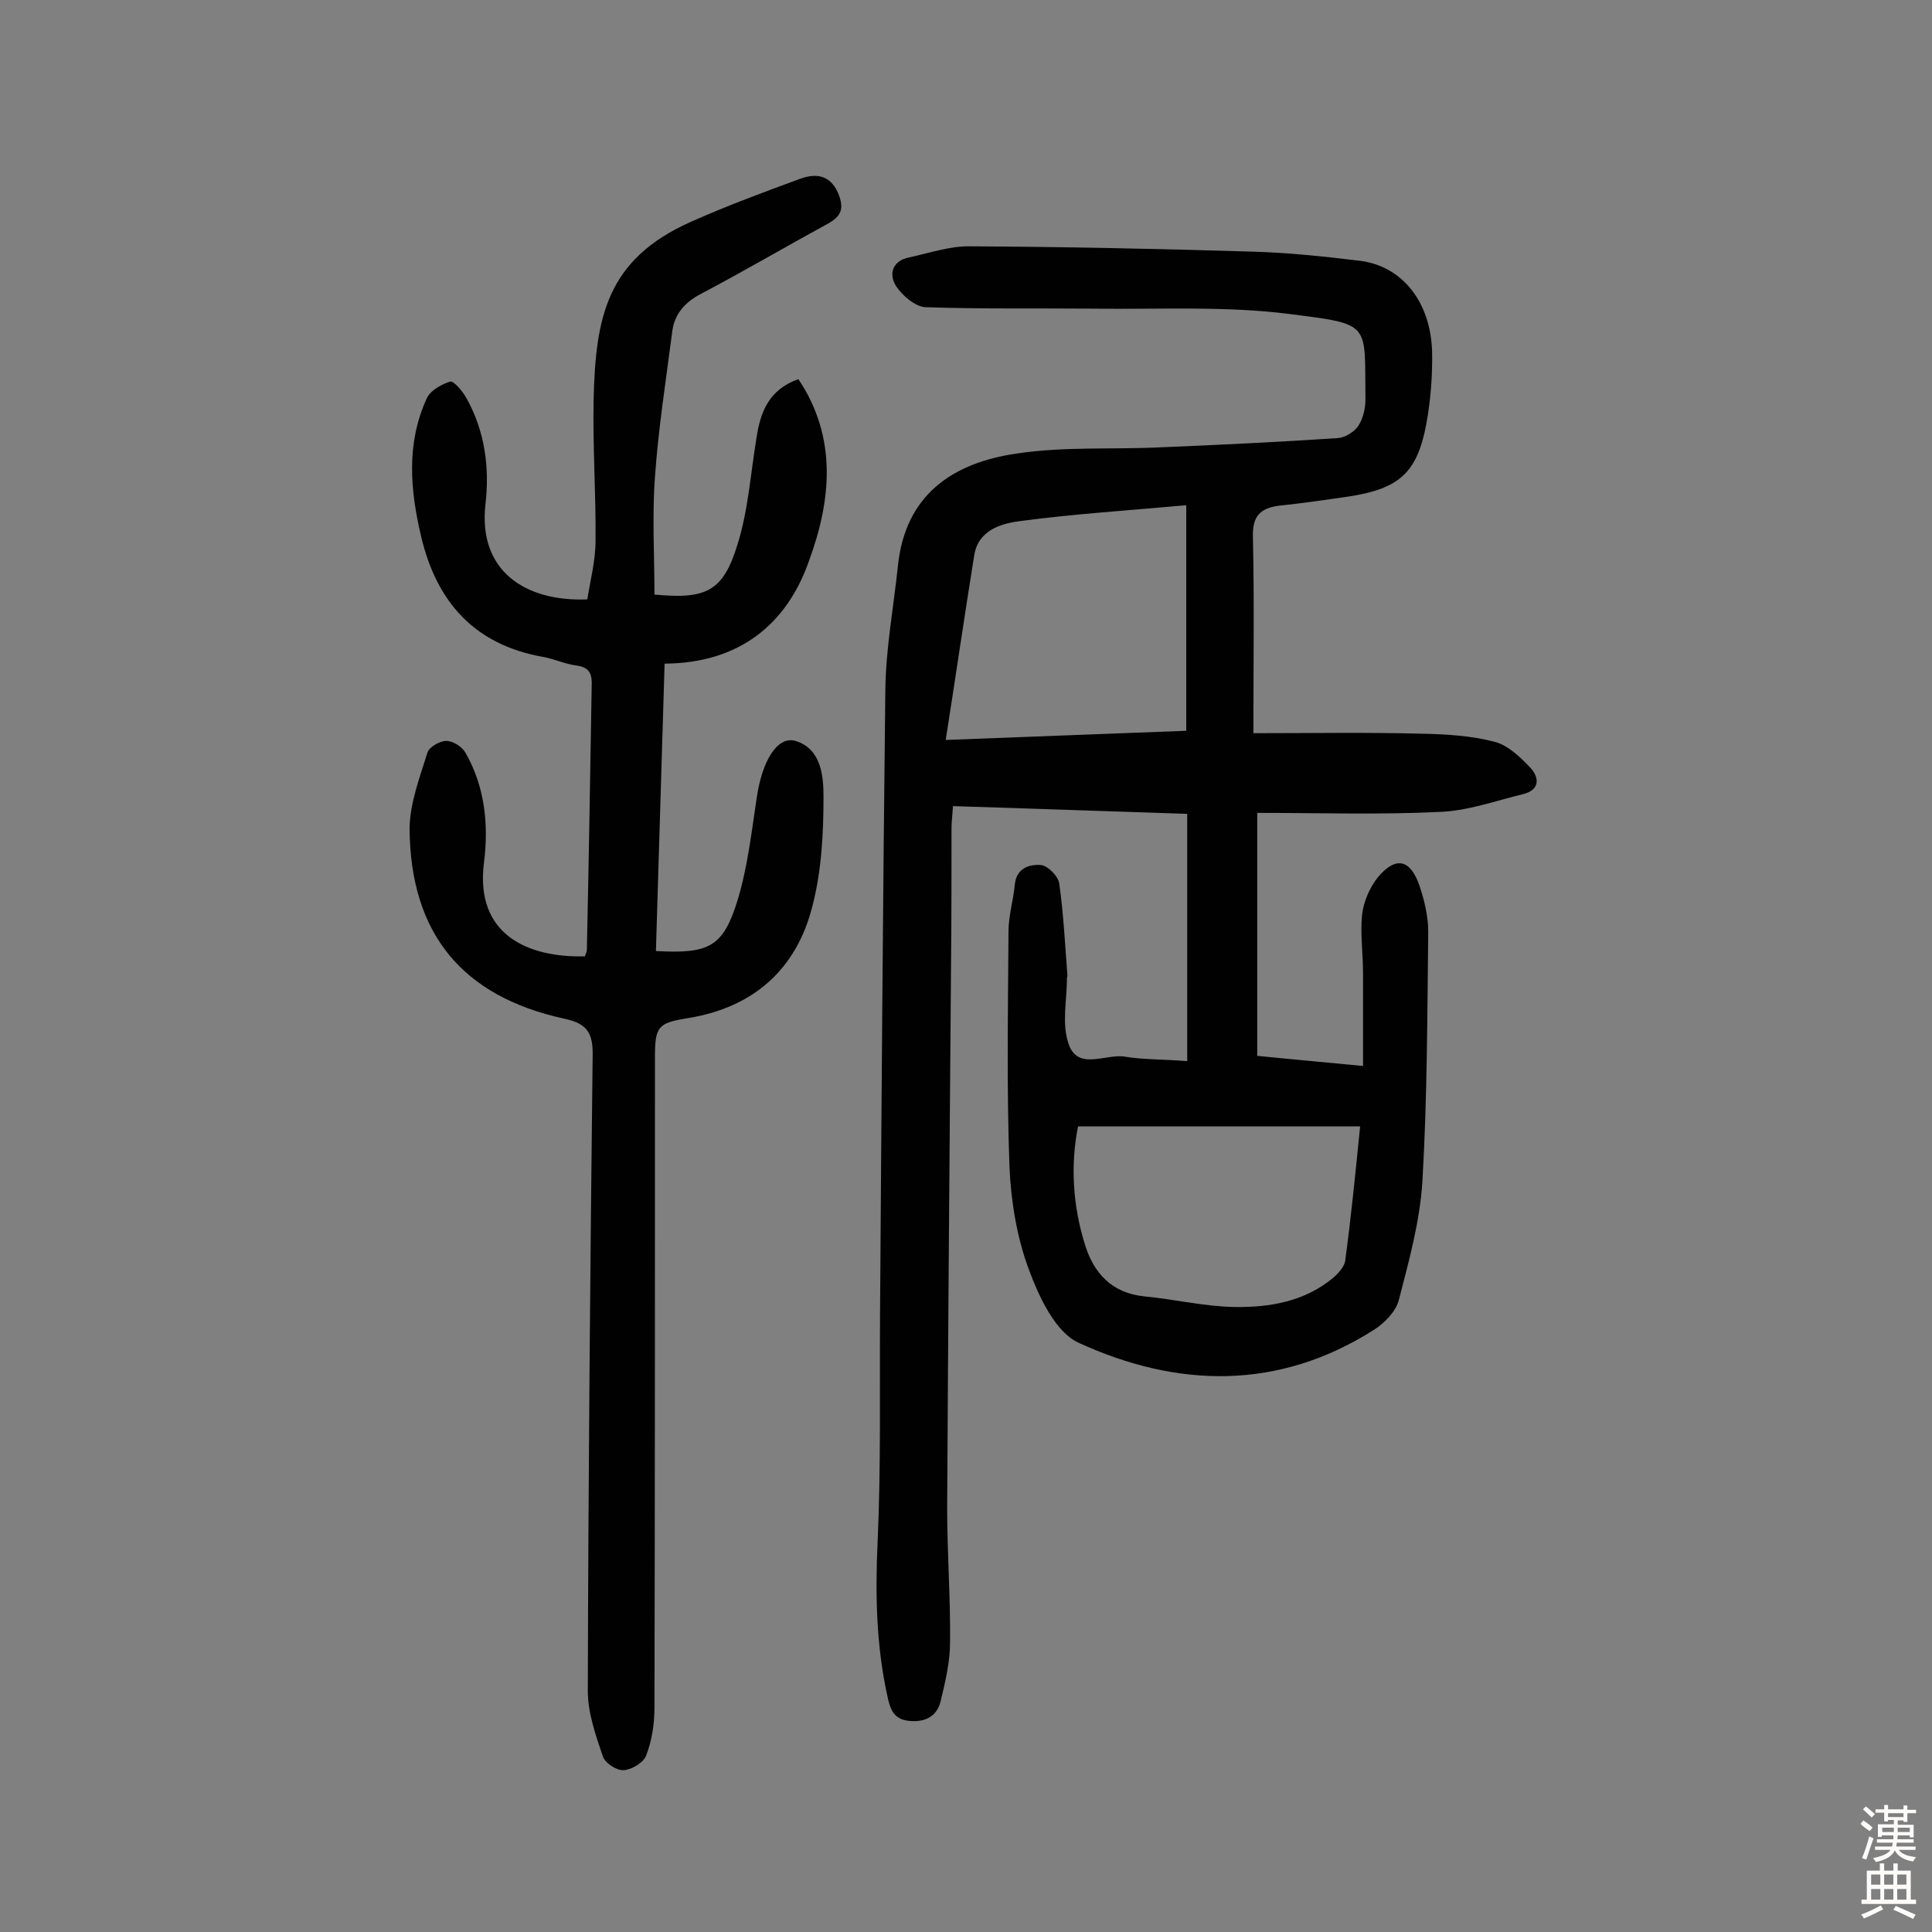 <svg enable-background="new 0 0 400 400" viewBox="0 0 400 400" xmlns="http://www.w3.org/2000/svg"><rect x="0" y="0" width="400" height="400" fill="#808080" stroke="none"/><path d="m245.8 219.7c0-17.6 0-34.1 0-51.2-15.8-.5-32-1.1-48.5-1.6-.1 1.8-.3 3.2-.3 4.6 0 9.4 0 18.8-.1 28.3-.3 37.5-.6 75-.8 112.5 0 9.2.7 18.5.6 27.7 0 4.1-1 8.3-2 12.4-.8 3-3.2 4.2-6.4 3.9-3.1-.3-3.9-2.1-4.5-4.8-2.4-10.7-2.6-21.4-2.1-32.3.7-15.6.4-31.2.5-46.8.3-43.2.6-86.4 1.1-129.6.1-8.5 1.7-17.1 2.6-25.6 1.5-14.8 11.4-21.4 24.6-23.3 9.9-1.5 20.1-.8 30.1-1.3 12.1-.5 24.3-1.1 36.4-1.9 1.5-.1 3.4-1.3 4.2-2.5 1-1.5 1.5-3.6 1.5-5.5-.2-16 1.4-15.5-15.8-17.7-13.4-1.7-27.2-.9-40.8-1.1-11.5-.1-23 .1-34.5-.3-2.1-.1-4.8-2.4-6.1-4.4-1.5-2.4-.8-5.2 2.7-5.9 4.2-.9 8.5-2.4 12.7-2.3 19.5.1 38.9.5 58.4 1.1 7.4.2 14.9 1 22.3 1.9 8.7 1.1 14.6 8.5 14.9 18.8.1 5-.3 10.1-1.2 15-1.9 10.1-5.6 13.4-16.1 15-4.8.7-9.6 1.4-14.4 1.9-3.7.5-5.5 2-5.4 6.3.3 13.3.1 26.6.1 40.8 11.8 0 23.3-.2 34.7.1 5.1.1 10.4.4 15.3 1.7 2.7.7 5.2 3.1 7.3 5.3 1.9 2 2.1 4.6-1.4 5.5-5.8 1.4-11.5 3.5-17.4 3.7-12.3.6-24.6.2-37.7.2v50.3c6.8.7 13.8 1.3 21.9 2.1 0-6.7 0-12.9 0-19.2 0-4.1-.6-8.2-.2-12.1.3-2.7 1.6-5.7 3.3-7.8 3.7-4.4 6.7-3.7 8.6 1.8 1 3 1.8 6.3 1.8 9.5-.2 17.2-.2 34.4-1.2 51.6-.5 8.3-2.8 16.6-4.9 24.7-.6 2.3-2.9 4.7-5.1 6.1-19.8 12.6-40.7 12.1-61.2 2.7-4.8-2.2-8.2-9.5-10.3-15.2-2.5-6.7-3.7-14.2-4-21.3-.6-16.2-.3-32.5-.2-48.7 0-3.2 1-6.4 1.3-9.6.3-3.5 3.1-4.3 5.4-4.1 1.4.1 3.6 2.3 3.8 3.8.9 6.3 1.2 12.7 1.7 19.1 0 .2-.1.3-.1.5 0 4.5-1.1 9.4.3 13.5 1.9 5.9 7.8 2 11.9 2.8 3.7.6 7.8.5 12.7.9zm-50-66.5c18.1-.7 34.3-1.3 49.8-1.9 0-15.7 0-30.5 0-46.7-12.1 1.1-23.3 1.8-34.5 3.3-3.9.5-8.6 1.9-9.4 7.1-2 12.4-3.8 24.8-5.9 38.2zm85.8 80c-19.6 0-38.7 0-58.4 0-1.6 8-1.1 16.3 1.4 24.4 1.8 5.9 5.5 10.1 12.3 10.8 6.3.6 12.5 2.1 18.7 2.2 7.3.1 14.5-1.1 20.5-6.1 1-.9 2.2-2.2 2.4-3.4 1.2-8.9 2.1-17.9 3.1-27.9z" fill="#010102"/><path d="m137.6 137.4c-.6 20.1-1.2 39.8-1.8 59.5 11 .6 13.9-.8 16.9-10.5 2.1-6.9 2.9-14.2 4-21.4 1.1-7.4 4.2-12.7 8-11.6 5.3 1.6 5.8 7.2 5.8 11.6 0 7.5-.4 15.3-2.3 22.6-3.3 13.1-12.2 21-25.8 23.2-6.2 1-6.8 1.7-6.8 8.2 0 44.8 0 89.7-.1 134.5 0 3.3-.5 6.8-1.7 9.9-.5 1.5-3 3-4.7 3.1-1.4.1-3.9-1.5-4.3-2.9-1.5-4.4-3.1-9-3.1-13.5.1-43.8.5-87.7 1-131.5.1-4.7-1.1-6.7-5.9-7.7-21.1-4.6-31.8-17.6-32-39.2 0-5.3 2.1-10.7 3.7-15.9.4-1.2 2.6-2.4 3.9-2.4 1.4 0 3.3 1.2 4 2.5 4 7 4.8 14.9 3.8 22.7-1.9 15 9.2 19.7 20.9 19.4.1-.4.4-.9.4-1.3.4-18.2.7-36.4 1-54.5.1-2.4-.2-4-3.1-4.4-2.4-.3-4.7-1.4-7-1.8-14.1-2.5-22-11.3-25.2-24.9-2.3-9.7-3.1-19.2 1.1-28.5.7-1.7 3-3 4.9-3.6.7-.2 2.5 1.9 3.3 3.3 3.9 6.9 4.9 14.5 4 22.2-1.5 13.6 8.1 20.1 21.1 19.6.6-3.9 1.7-8 1.7-12.1.1-9.7-.6-19.5-.4-29.2.4-17 2.6-29.1 20.2-36.9 7.4-3.3 15-6.1 22.6-8.9 3.6-1.3 6.6-.6 8.1 3.7.9 2.7.2 4.1-2.2 5.5-8.8 4.8-17.5 9.9-26.4 14.6-3.3 1.7-5.5 4.1-6 7.7-1.3 10.1-2.9 20.2-3.6 30.3-.6 8.1-.1 16.2-.1 24.3 10.7 1 14.2-.6 17.2-10.4 2.2-7 2.7-14.6 3.9-21.9.8-5.4 2.5-10.1 8.7-12.3 8.1 12.1 6.8 25.1 2.2 37.6-4.6 13.2-14.5 21.2-29.9 21.3z" fill="#010102"/><g fill="#fcfbfa"><path d="m385.2 377.6.6-.7c.6.4 1.3.9 1.9 1.5l-.6.7c-.8-.5-1.4-1-1.9-1.5zm.3 7.1c.6-1.4 1.1-2.9 1.5-4.5.3.1.6.3.9.4-.5 1.4-1 2.9-1.5 4.4zm.2-10.1.6-.6c.7.5 1.3 1.1 1.9 1.6l-.7.7c-.6-.6-1.2-1.2-1.8-1.7zm8.4-.8h.8v.9h1.8v.7h-1.8v1.8h-.8v-.3h-1.2v.9h3.3v2.6h-.8v-.4h-2.5c0 .3 0 .6-.1.8h3.4v.7h-3.5c0 .3-.1.6-.1.8h4v.7h-3.5c.7.9 1.9 1.3 3.6 1.5-.2.2-.4.5-.6.9-1.9-.3-3.2-1.1-3.8-2.3-.5 1.1-1.8 2-3.9 2.4-.2-.3-.4-.5-.6-.8 1.9-.4 3.1-.9 3.6-1.7h-3.2v-.7h3.5c.1-.2.1-.5.2-.8h-3.3v-.7h3.4c0-.2 0-.5 0-.8h-2.4v.3h-.8v-2.6h3.3v-.9h-1.2v.3h-.8v-1.8h-1.8v-.7h1.8v-.9h.8v.9h3.2zm-4.4 5.5h2.4c0-.3 0-.6 0-.9h-2.4zm1.2-3.1h3.2v-.8h-3.2zm4.4 2.2h-2.4v.9h2.5v-.9z"/><path d="m389.2 385.8h.9v1.5h1.9v-1.5h.9v1.5h2.7v6h1.1v.9h-11.3v-.9h1.1v-6h2.7zm.2 8.7.5.8c-1.2.6-2.5 1.3-4 1.9-.2-.3-.3-.6-.6-.8 1.6-.6 3-1.3 4.1-1.9zm-2-4.3h1.9v-2.1h-1.9zm0 3.1h1.9v-2.2h-1.9zm2.7-3.1h1.9v-2.1h-1.9zm0 3.1h1.9v-2.2h-1.9zm2.4 1.3c1.4.6 2.7 1.2 4.1 1.8l-.5.9c-1.5-.7-2.8-1.4-4.1-1.9zm2.2-6.5h-1.9v2.1h1.9zm-1.9 5.2h1.9v-2.2h-1.9z"/></g></svg>